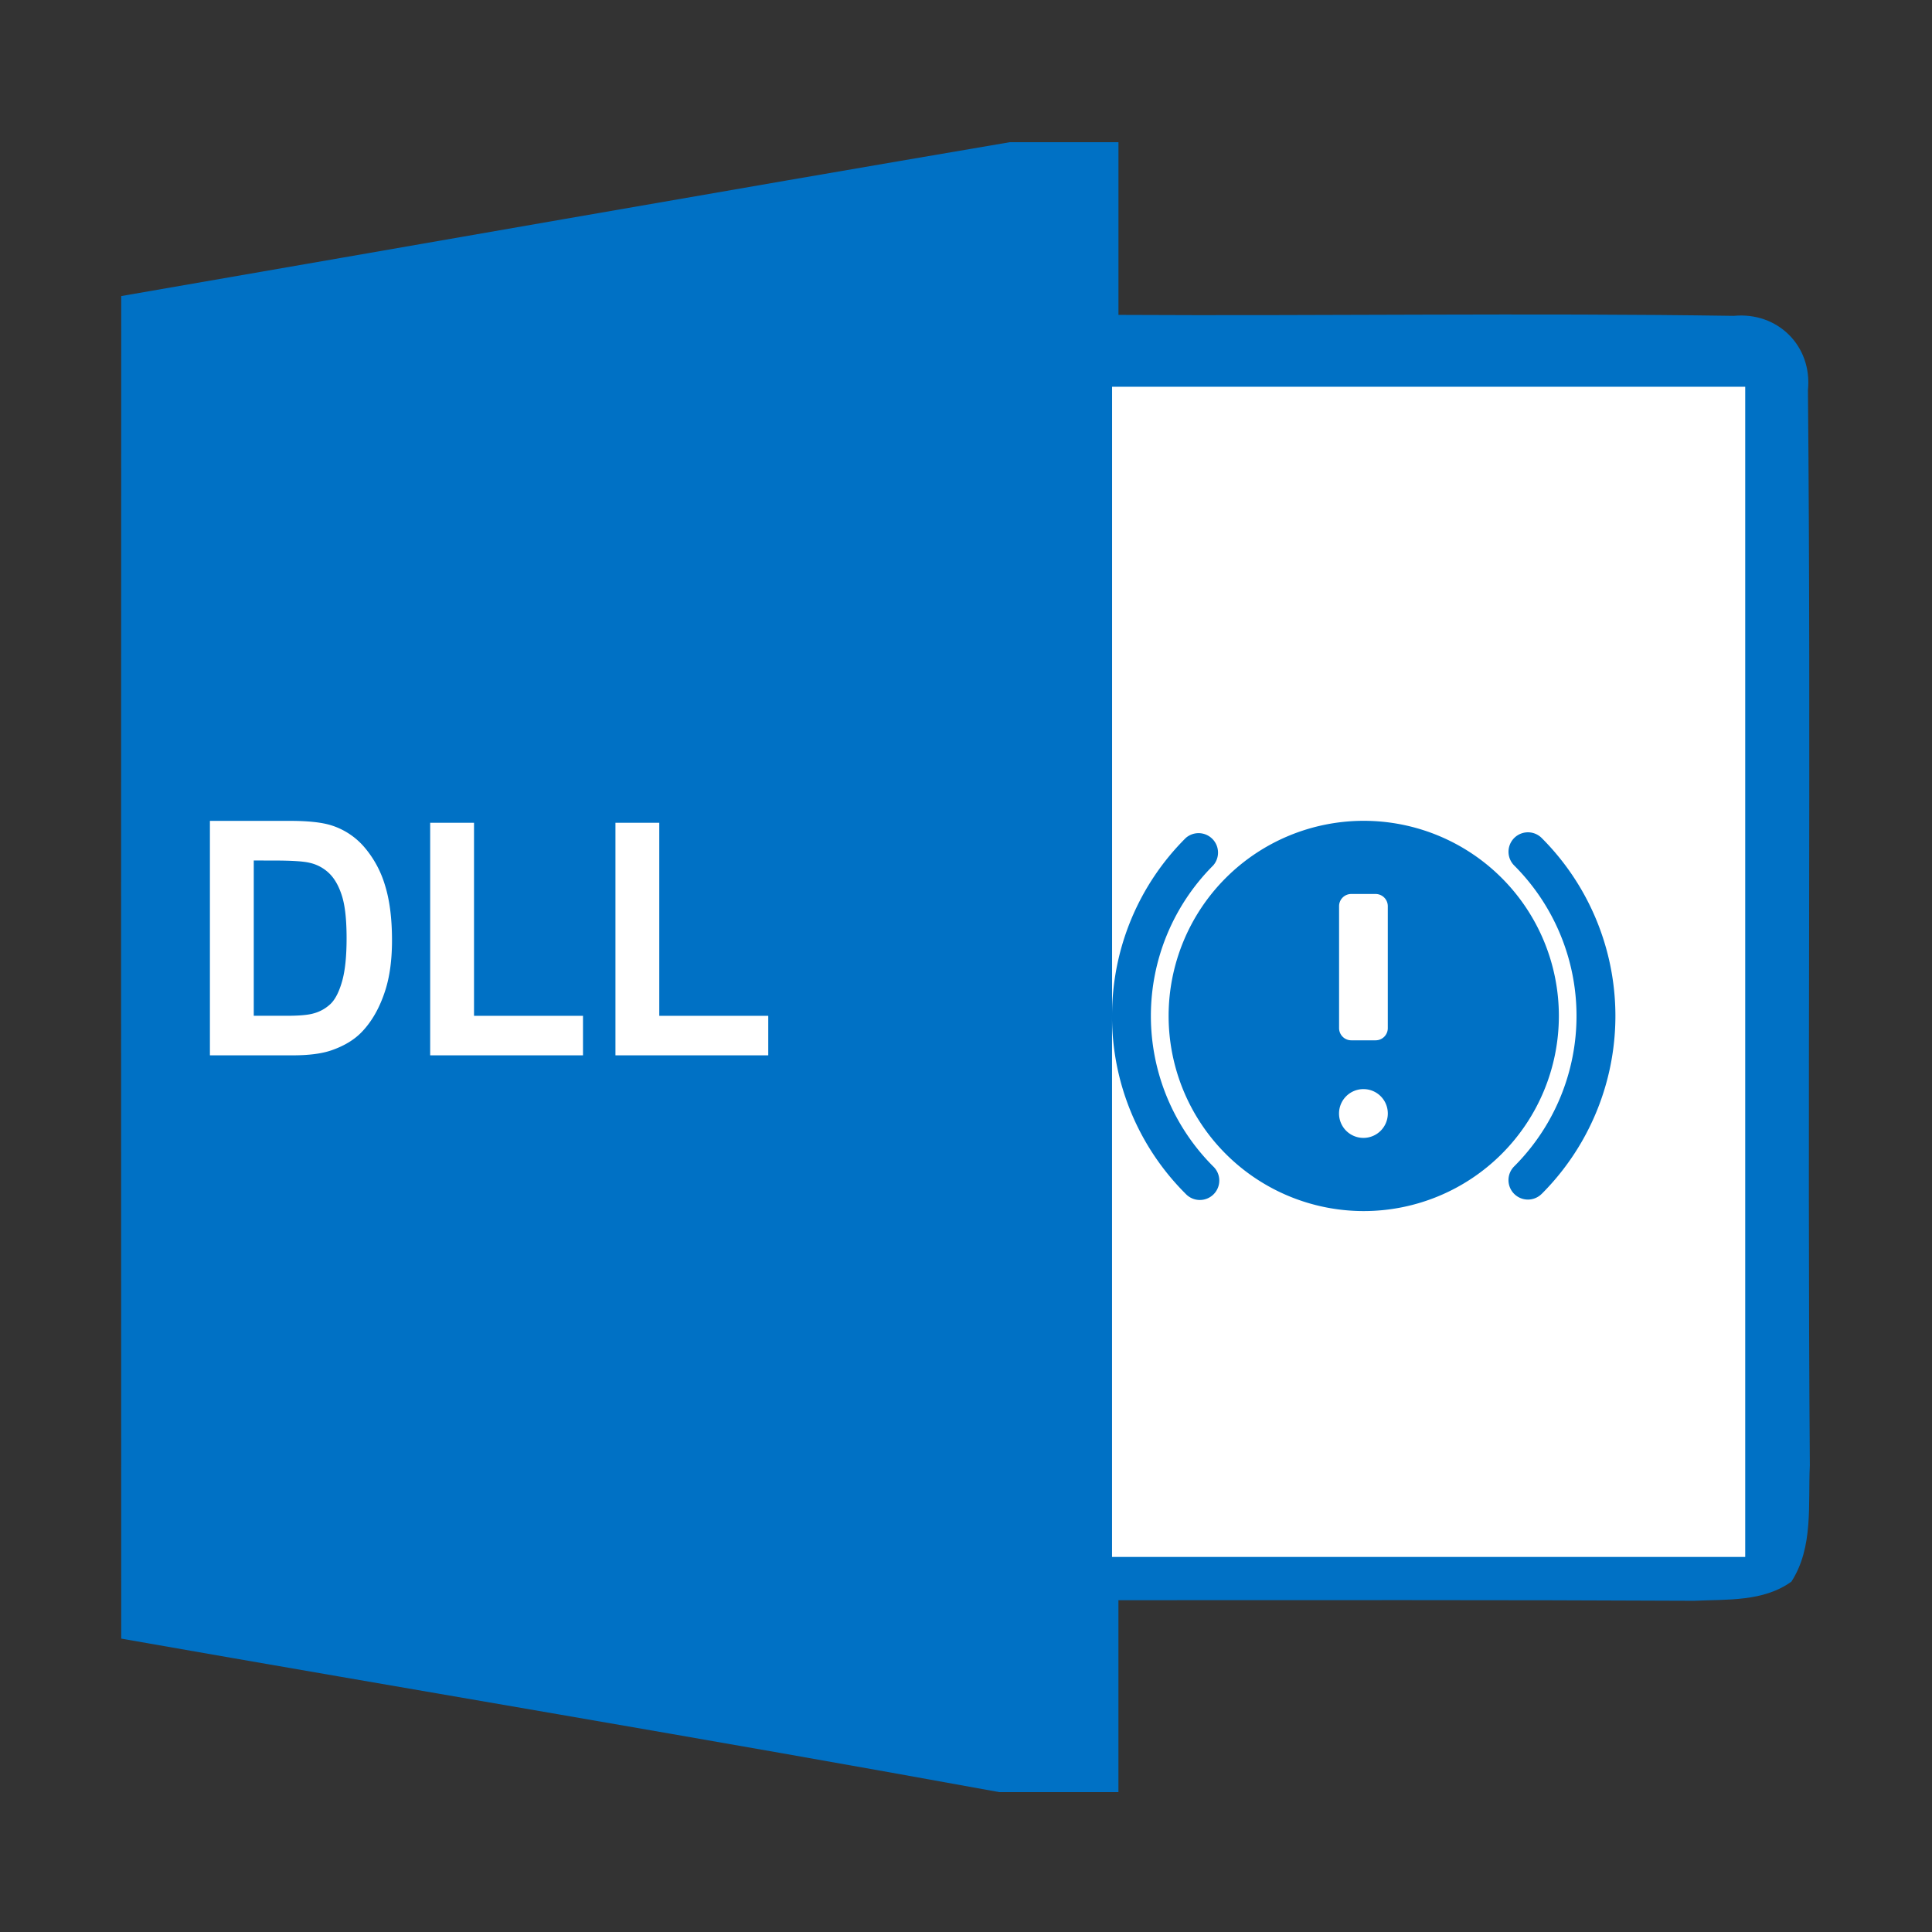 <?xml version="1.0" standalone="no"?><!DOCTYPE svg PUBLIC "-//W3C//DTD SVG 1.1//EN" "http://www.w3.org/Graphics/SVG/1.1/DTD/svg11.dtd"><svg t="1546862097147" class="icon" style="" viewBox="0 0 1024 1024" version="1.1" xmlns="http://www.w3.org/2000/svg" p-id="8839" xmlns:xlink="http://www.w3.org/1999/xlink" width="200" height="200"><rect x="0" y="0" width="1024" height="1024" fill="#333333" stroke="none"/><defs><style type="text/css"></style></defs><path d="M535.16 75.38h57.65v91.52c108.69 0.61 217.5-1.12 326.09 0.51 23.39-2.23 41.7 16 39.35 39.35 1.73 189.95-0.41 380 1 570-1 20.53 2 43.31-9.76 61.52-14.85 10.77-34.16 9.35-51.55 10.17-101.68-0.51-203.37-0.31-305.15-0.31v101.71h-63.23c-155-28.27-310.23-54.1-465.3-81.35q-0.15-355.84 0-711.58c156.9-27.14 313.79-54.8 470.9-81.54z" fill="#0071C5" p-id="8840"></path><path d="M111.26 435.08h42.46q14.36 0 21.9 2.37A38.11 38.11 0 0 1 193 448.89a55.17 55.17 0 0 1 11 20.14q3.77 11.92 3.77 29.37 0 15.34-3.54 26.45-4.32 13.55-12.32 21.95-6 6.36-16.32 9.92-7.7 2.64-20.57 2.63h-43.76z m23.24 21v82.31h17.34q9.73 0 14.05-1.18a20.94 20.94 0 0 0 9.37-5.17q3.72-3.65 6.08-12t2.36-22.76q0-14.4-2.36-22.12t-6.58-12a21.6 21.6 0 0 0-10.76-5.88q-4.87-1.18-19.07-1.18zM228 559.35V436.09h23.24v102.32H309v20.94zM326.2 559.35V436.09h23.23v102.32h57.76v20.94zM722.67 577.25a12.93 12.93 0 1 0 12.9 12.93 12.9 12.9 0 0 0-12.9-12.93zM729.11 473.83H716.2a6.45 6.45 0 0 0-6.46 6.46v64.64a6.47 6.47 0 0 0 6.46 6.46h12.9a6.45 6.45 0 0 0 6.46-6.46V480.3a6.47 6.47 0 0 0-6.45-6.47z" fill="#FFFFFF" p-id="8841"></path><path d="M589.42 205v333.45a132.51 132.51 0 0 1 39.06-94.31A10.31 10.31 0 0 1 643 458.72a112.83 112.83 0 0 0 0 159.49 10.3 10.3 0 1 1-14.54 14.58 132.6 132.6 0 0 1-39.06-94.35v286.78H925V205z m133.39 436.89a103.42 103.42 0 1 1 103.42-103.42 103.43 103.43 0 0 1-103.42 103.42z m94.3-9.1a10.3 10.3 0 0 1-14.55 0 10.3 10.3 0 0 1 0-14.6 112.75 112.75 0 0 0 0-159.46 10.3 10.3 0 0 1 14.57-14.57 133.38 133.38 0 0 1 0 188.63z" fill="#FFFFFF" p-id="8842"></path></svg>